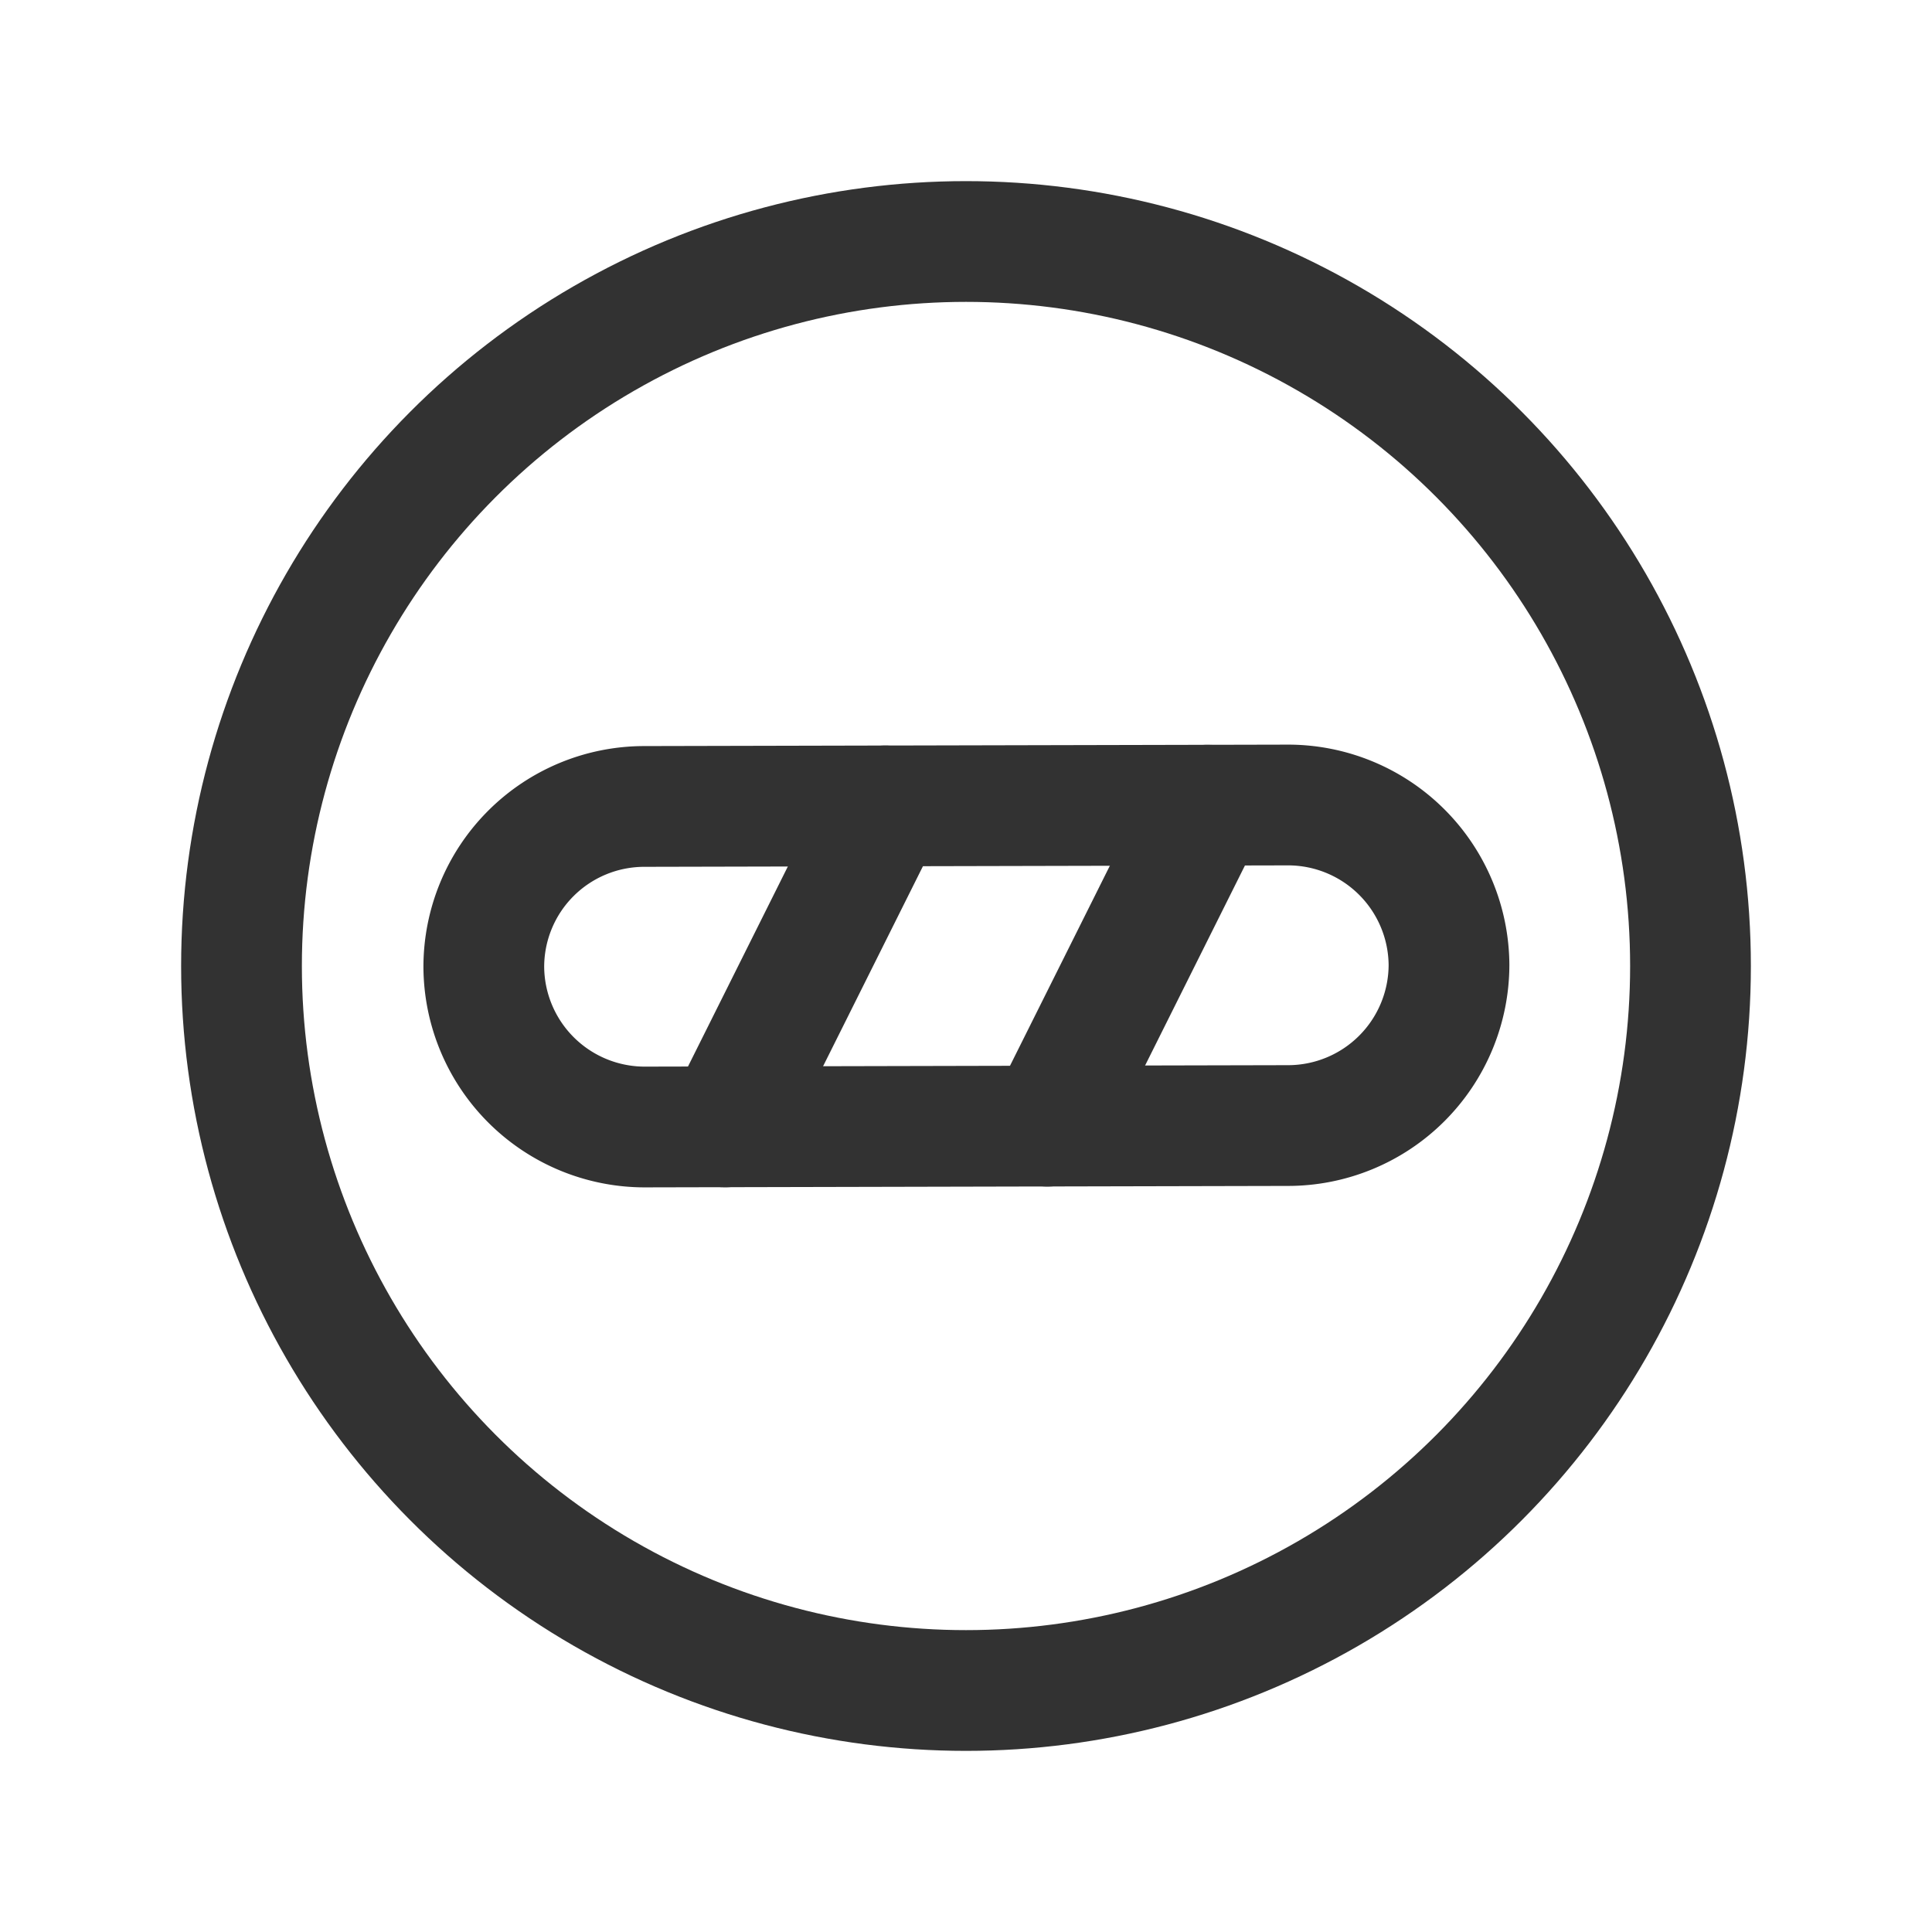 <svg id="Layer_3" data-name="Layer 3" xmlns="http://www.w3.org/2000/svg" viewBox="0 0 24 24"><title>loading-circle</title><path d="M8,10.018,16,10a2,2,0,0,1,2,1.987h0a2,2,0,0,1-2,1.995L8.01,14a2,2,0,0,1-2-1.987h0A1.994,1.994,0,0,1,8,10.018Z" fill="none" stroke="#323232" stroke-linecap="round" stroke-linejoin="round" stroke-width="1.5"/><circle cx="12" cy="12" r="9" fill="none" stroke="#323232" stroke-linecap="round" stroke-linejoin="round" stroke-width="1.5"/><line x1="11.001" y1="10.011" x2="9.01" y2="13.999" fill="none" stroke="#323232" stroke-linecap="round" stroke-linejoin="round" stroke-width="1.5"/><line x1="15.001" y1="10.002" x2="13.01" y2="13.99" fill="none" stroke="#323232" stroke-linecap="round" stroke-linejoin="round" stroke-width="1.5"/><path d="M0,0H24V24H0Z" fill="none"/></svg>